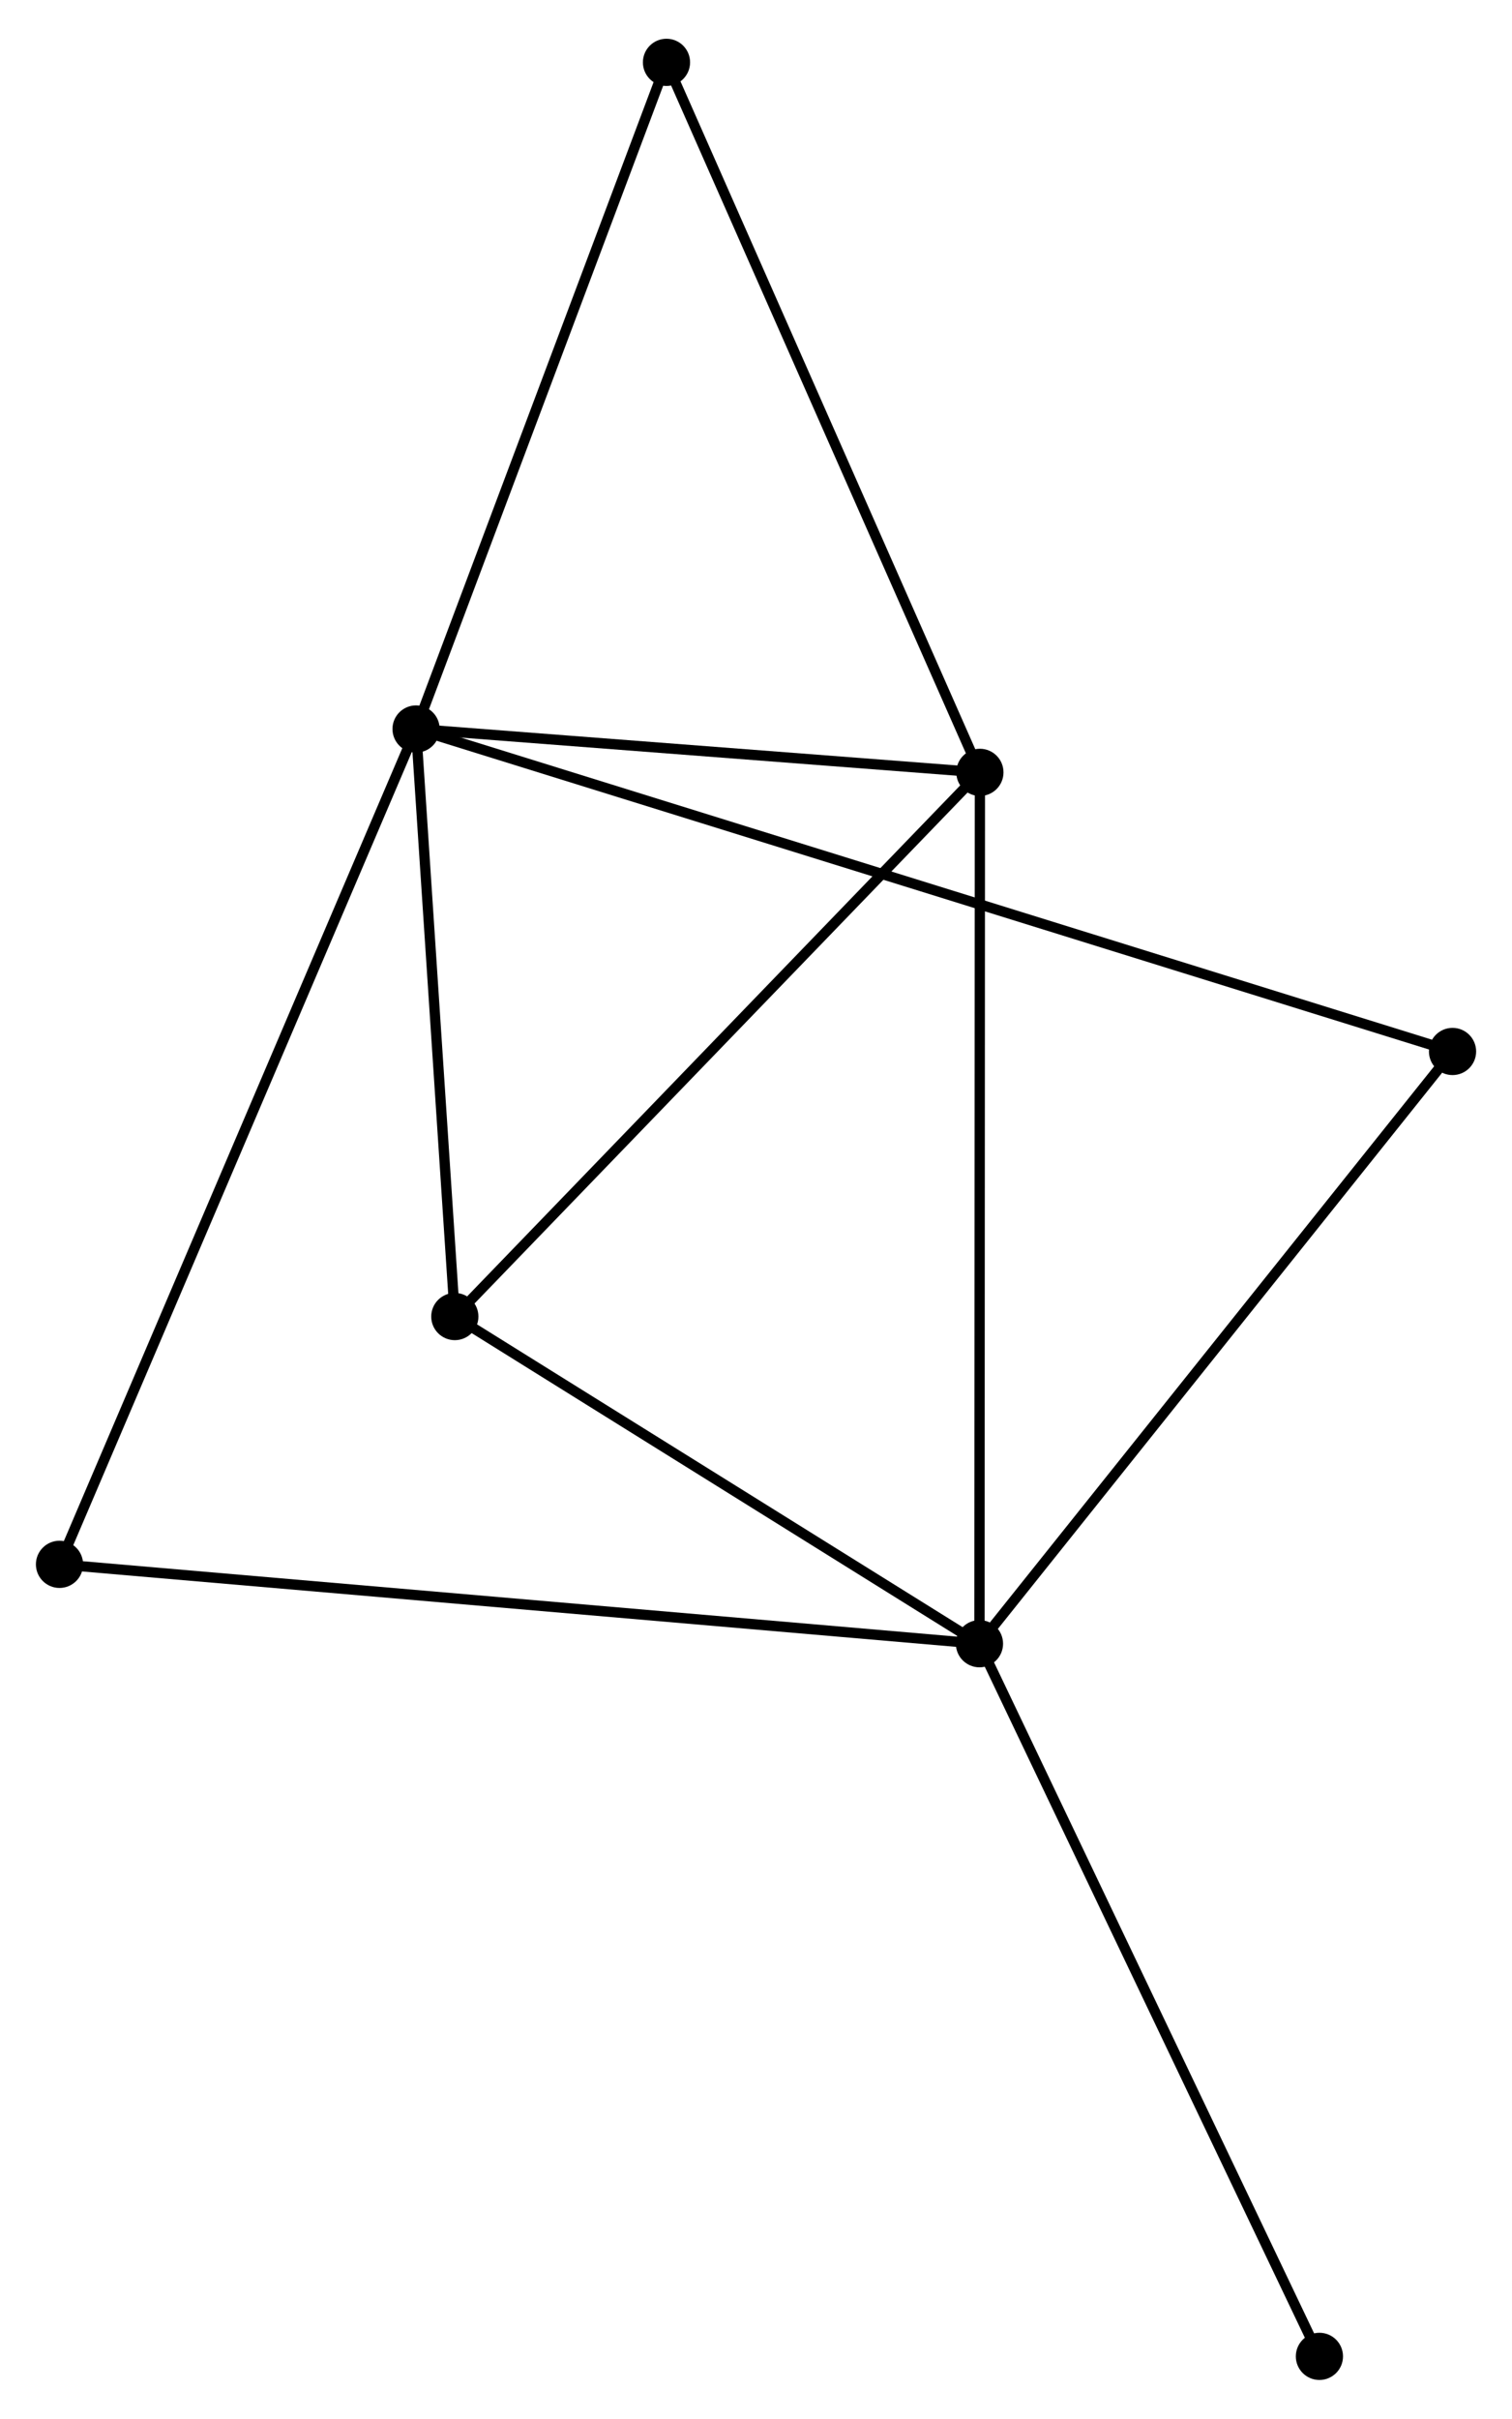 <?xml version="1.0" encoding="UTF-8" standalone="no"?>
<!DOCTYPE svg PUBLIC "-//W3C//DTD SVG 1.1//EN"
 "http://www.w3.org/Graphics/SVG/1.1/DTD/svg11.dtd">
<!-- Generated by graphviz version 2.36.0 (20140111.2315)
 -->
<!-- Title: %3 Pages: 1 -->
<svg width="147pt" height="235pt"
 viewBox="0.00 0.00 147.38 235.06" xmlns="http://www.w3.org/2000/svg" xmlns:xlink="http://www.w3.org/1999/xlink">
<g id="graph0" class="graph" transform="scale(1 1) rotate(0) translate(4 231.057)">
<title>%3</title>
<!-- 0 -->
<g id="node1" class="node"><title>0</title>
<ellipse fill="black" stroke="black" cx="36.556" cy="-160.32" rx="1.8" ry="1.8"/>
</g>
<!-- 2 -->
<g id="node2" class="node"><title>2</title>
<ellipse fill="black" stroke="black" cx="91.514" cy="-156.096" rx="1.8" ry="1.8"/>
</g>
<!-- 0&#45;&#45;2 -->
<g id="edge1" class="edge"><title>0&#45;&#45;2</title>
<path fill="none" stroke="black" d="M38.384,-160.179C46.728,-159.538 81.148,-156.893 89.622,-156.242"/>
</g>
<!-- 3 -->
<g id="node3" class="node"><title>3</title>
<ellipse fill="black" stroke="black" cx="40.333" cy="-103.087" rx="1.8" ry="1.8"/>
</g>
<!-- 0&#45;&#45;3 -->
<g id="edge2" class="edge"><title>0&#45;&#45;3</title>
<path fill="none" stroke="black" d="M36.681,-158.416C37.255,-149.726 39.62,-113.883 40.203,-105.058"/>
</g>
<!-- 4 -->
<g id="node4" class="node"><title>4</title>
<ellipse fill="black" stroke="black" cx="1.8" cy="-78.95" rx="1.8" ry="1.8"/>
</g>
<!-- 0&#45;&#45;4 -->
<g id="edge3" class="edge"><title>0&#45;&#45;4</title>
<path fill="none" stroke="black" d="M35.83,-158.62C31.307,-148.031 7.033,-91.202 2.522,-80.64"/>
</g>
<!-- 5 -->
<g id="node5" class="node"><title>5</title>
<ellipse fill="black" stroke="black" cx="137.584" cy="-128.908" rx="1.8" ry="1.8"/>
</g>
<!-- 0&#45;&#45;5 -->
<g id="edge4" class="edge"><title>0&#45;&#45;5</title>
<path fill="none" stroke="black" d="M38.309,-159.775C50.572,-155.962 123.362,-133.33 135.782,-129.469"/>
</g>
<!-- 6 -->
<g id="node6" class="node"><title>6</title>
<ellipse fill="black" stroke="black" cx="60.965" cy="-225.257" rx="1.8" ry="1.8"/>
</g>
<!-- 0&#45;&#45;6 -->
<g id="edge5" class="edge"><title>0&#45;&#45;6</title>
<path fill="none" stroke="black" d="M37.26,-162.193C40.824,-171.676 56.843,-214.291 60.304,-223.499"/>
</g>
<!-- 2&#45;&#45;3 -->
<g id="edge11" class="edge"><title>2&#45;&#45;3</title>
<path fill="none" stroke="black" d="M90.249,-154.786C83.23,-147.516 49.119,-112.188 41.742,-104.547"/>
</g>
<!-- 2&#45;&#45;6 -->
<g id="edge12" class="edge"><title>2&#45;&#45;6</title>
<path fill="none" stroke="black" d="M90.759,-157.806C86.569,-167.291 66.21,-213.384 61.806,-223.354"/>
</g>
<!-- 1 -->
<g id="node7" class="node"><title>1</title>
<ellipse fill="black" stroke="black" cx="91.472" cy="-71.219" rx="1.8" ry="1.8"/>
</g>
<!-- 1&#45;&#45;2 -->
<g id="edge6" class="edge"><title>1&#45;&#45;2</title>
<path fill="none" stroke="black" d="M91.473,-73.317C91.479,-85.06 91.507,-142.521 91.513,-154.071"/>
</g>
<!-- 1&#45;&#45;3 -->
<g id="edge7" class="edge"><title>1&#45;&#45;3</title>
<path fill="none" stroke="black" d="M89.771,-72.279C82.006,-77.118 49.979,-97.076 42.093,-101.99"/>
</g>
<!-- 1&#45;&#45;4 -->
<g id="edge8" class="edge"><title>1&#45;&#45;4</title>
<path fill="none" stroke="black" d="M89.599,-71.38C77.929,-72.386 15.303,-77.786 3.663,-78.789"/>
</g>
<!-- 1&#45;&#45;5 -->
<g id="edge9" class="edge"><title>1&#45;&#45;5</title>
<path fill="none" stroke="black" d="M92.612,-72.645C98.936,-80.557 129.668,-119.005 136.315,-127.32"/>
</g>
<!-- 7 -->
<g id="node8" class="node"><title>7</title>
<ellipse fill="black" stroke="black" cx="124.608" cy="-1.8" rx="1.8" ry="1.8"/>
</g>
<!-- 1&#45;&#45;7 -->
<g id="edge10" class="edge"><title>1&#45;&#45;7</title>
<path fill="none" stroke="black" d="M92.291,-69.503C96.836,-59.982 118.919,-13.717 123.696,-3.711"/>
</g>
</g>
</svg>

